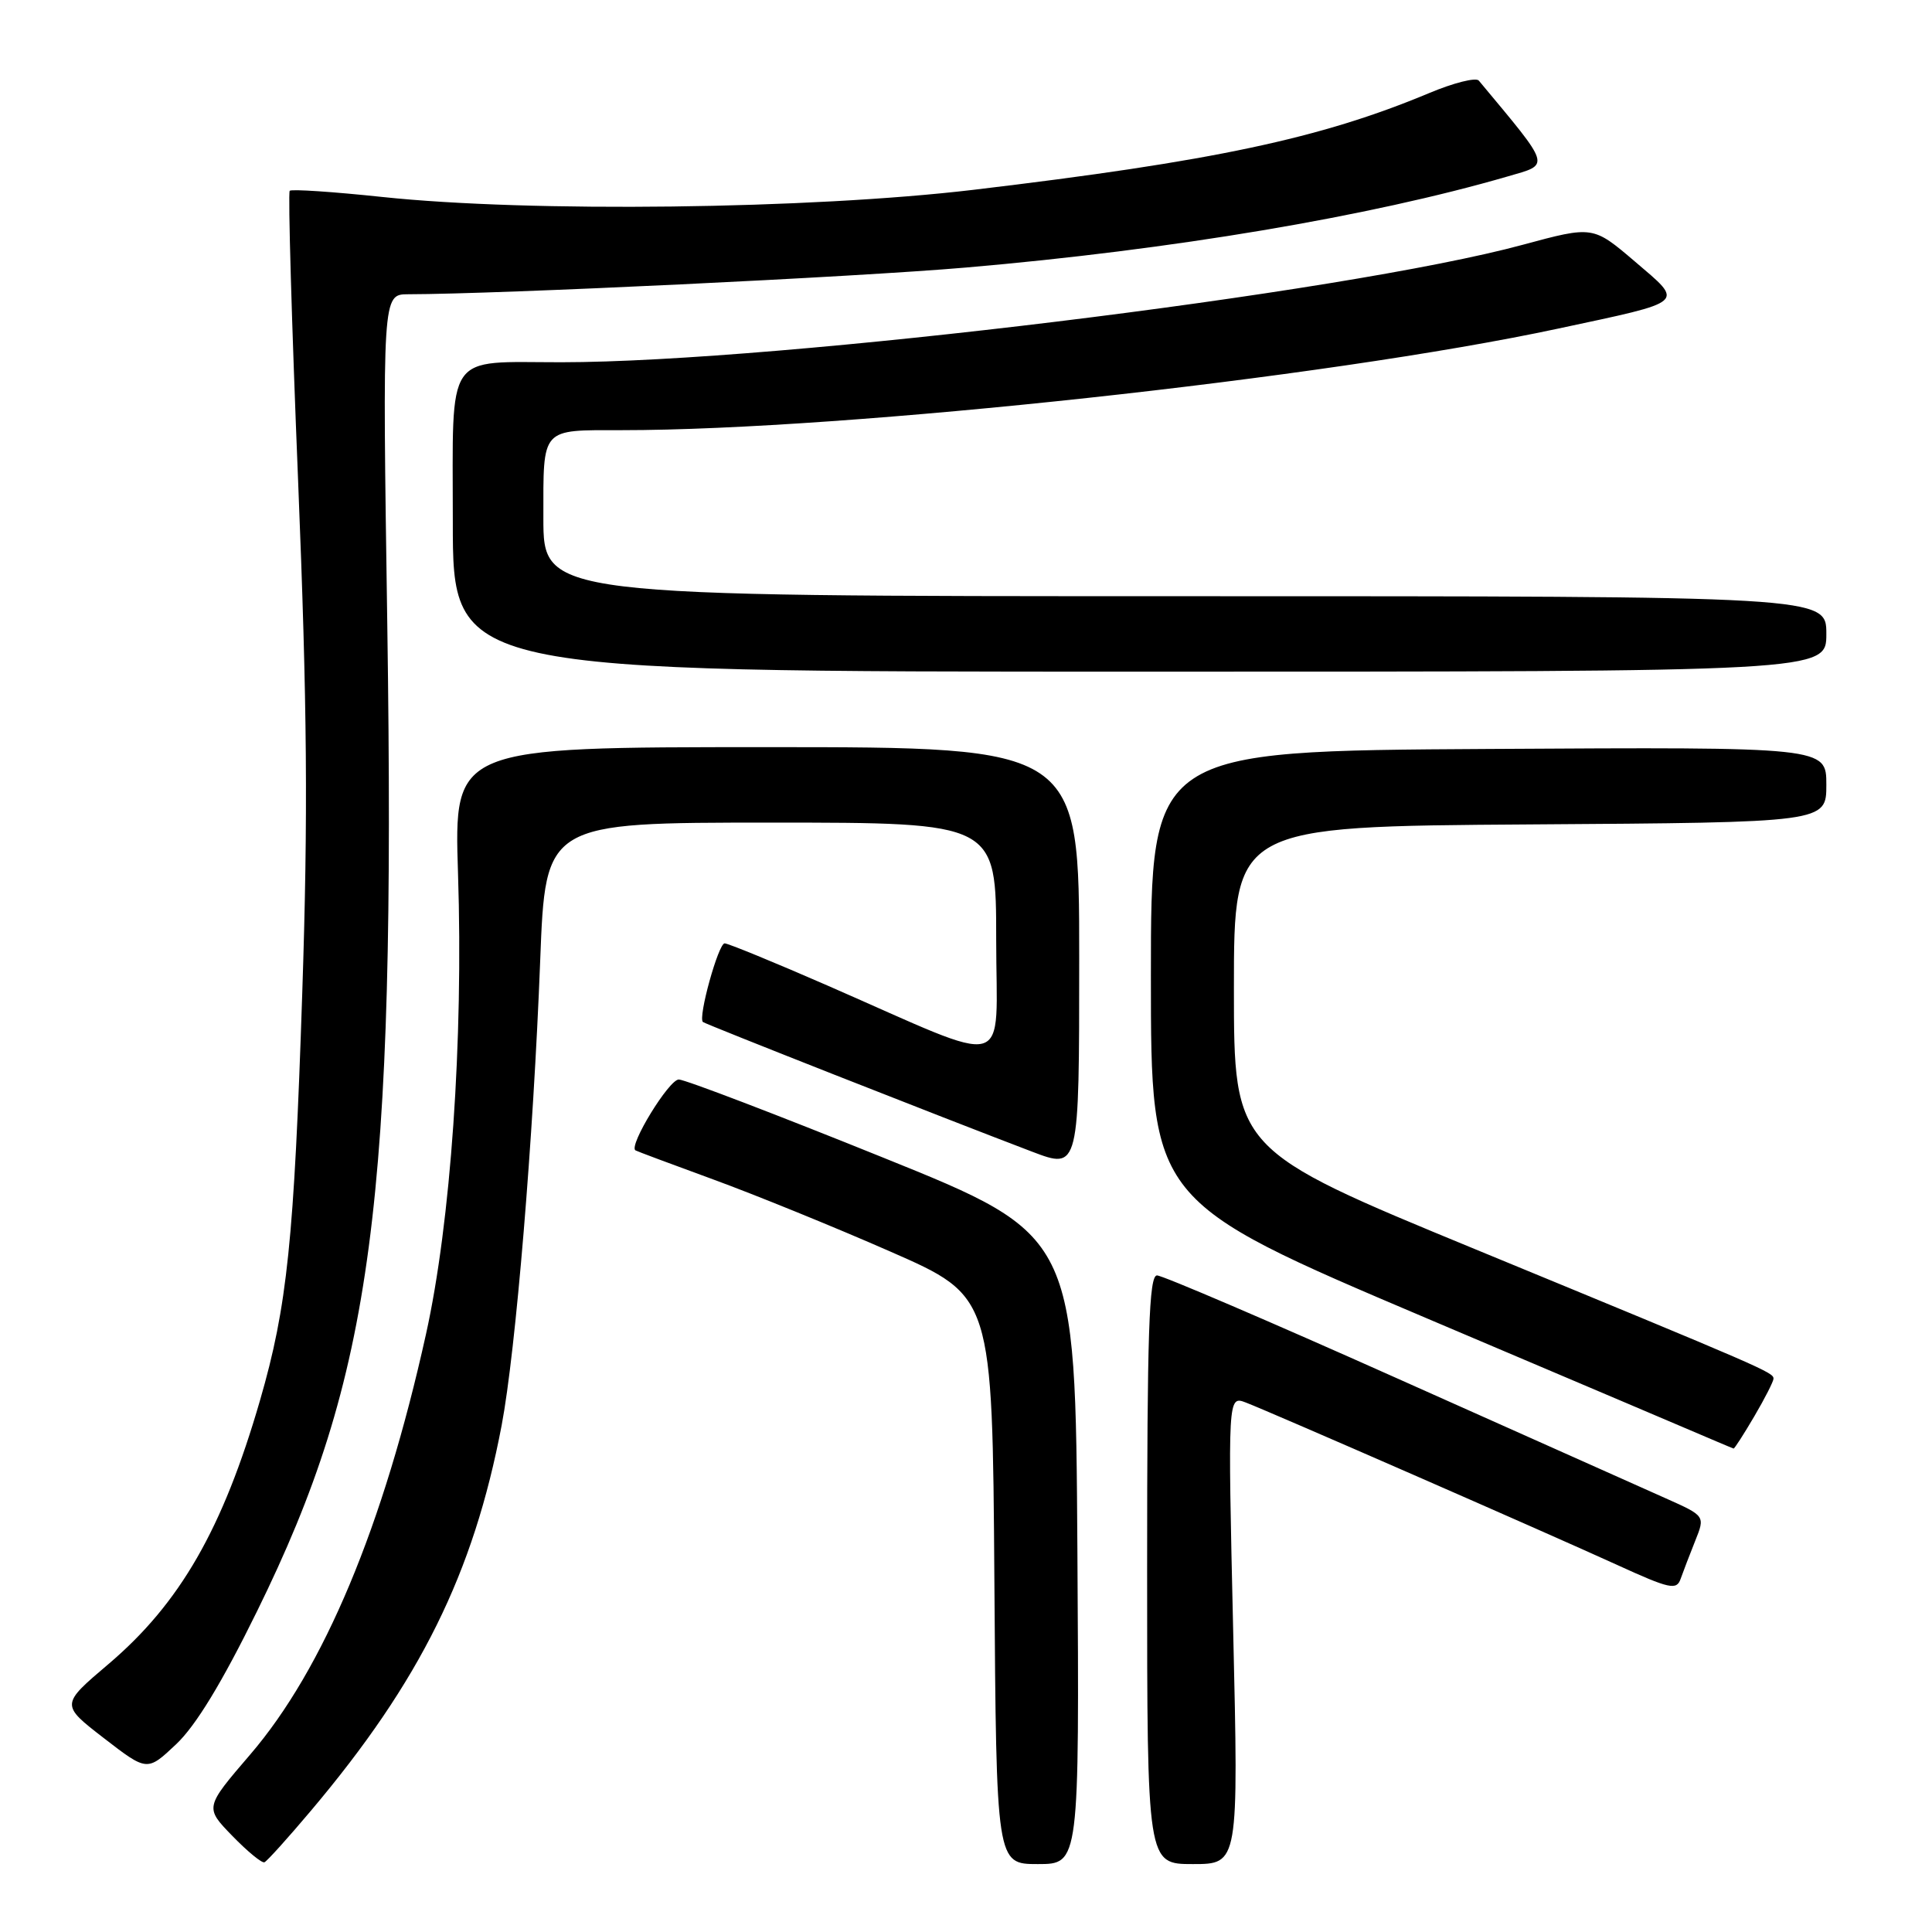 <?xml version="1.0" encoding="UTF-8" standalone="no"?>
<!DOCTYPE svg PUBLIC "-//W3C//DTD SVG 1.1//EN" "http://www.w3.org/Graphics/SVG/1.1/DTD/svg11.dtd" >
<svg xmlns="http://www.w3.org/2000/svg" xmlns:xlink="http://www.w3.org/1999/xlink" version="1.1" viewBox="0 0 256 256">
 <g >
 <path fill="currentColor"
d=" M 41.20 239.93 C 55.67 222.79 62.74 208.49 66.47 188.87 C 68.35 178.95 70.67 150.92 71.58 127.25 C 72.28 109.00 72.28 109.00 102.14 109.00 C 132.00 109.00 132.00 109.00 132.00 124.49 C 132.00 142.21 134.60 141.49 109.67 130.60 C 102.62 127.52 96.47 125.00 96.02 125.00 C 95.19 125.00 92.46 134.84 93.14 135.42 C 93.50 135.72 124.69 148.01 136.75 152.60 C 143.00 154.98 143.00 154.98 143.00 126.99 C 143.00 99.00 143.00 99.00 101.58 99.00 C 60.15 99.00 60.15 99.00 60.69 115.75 C 61.41 137.89 59.73 161.98 56.44 176.81 C 50.81 202.23 42.90 221.14 33.14 232.50 C 27.13 239.50 27.13 239.50 30.78 243.26 C 32.79 245.33 34.71 246.91 35.04 246.76 C 35.38 246.62 38.15 243.55 41.20 239.93 Z  M 142.76 205.34 C 142.50 163.67 142.50 163.67 117.00 153.38 C 102.97 147.71 90.80 143.06 89.95 143.04 C 88.66 143.01 83.26 151.82 84.20 152.43 C 84.37 152.54 89.00 154.27 94.50 156.28 C 100.00 158.29 110.58 162.59 118.00 165.85 C 131.50 171.77 131.50 171.77 131.76 209.39 C 132.02 247.00 132.02 247.00 137.52 247.00 C 143.02 247.00 143.02 247.00 142.76 205.34 Z  M 163.40 215.97 C 162.69 184.93 162.69 184.93 165.10 185.85 C 168.36 187.10 204.61 202.95 214.30 207.37 C 221.26 210.55 222.16 210.74 222.69 209.21 C 223.02 208.27 223.89 206.01 224.62 204.18 C 225.95 200.87 225.95 200.87 220.73 198.54 C 217.85 197.26 201.80 190.09 185.06 182.61 C 168.31 175.12 154.03 169.00 153.31 169.00 C 152.25 169.00 152.00 176.55 152.00 208.00 C 152.00 247.00 152.00 247.00 158.06 247.00 C 164.12 247.00 164.12 247.00 163.40 215.97 Z  M 34.06 213.50 C 49.42 182.27 52.44 159.39 51.32 82.90 C 50.67 39.00 50.67 39.00 54.09 38.99 C 66.24 38.97 113.40 36.71 128.00 35.45 C 155.30 33.10 181.50 28.69 199.77 23.38 C 205.47 21.72 205.66 22.34 195.95 10.68 C 195.57 10.23 192.62 10.97 189.38 12.33 C 175.00 18.35 160.71 21.38 129.00 25.15 C 107.37 27.72 70.22 28.17 50.66 26.10 C 44.15 25.41 38.62 25.04 38.39 25.28 C 38.15 25.51 38.65 42.80 39.50 63.69 C 40.71 93.61 40.83 108.02 40.05 131.59 C 38.97 164.33 38.06 173.11 34.46 185.53 C 29.52 202.59 23.85 212.45 14.37 220.50 C 8.03 225.88 8.03 225.88 13.76 230.31 C 19.50 234.74 19.50 234.74 23.34 231.12 C 25.94 228.67 29.40 222.99 34.06 213.50 Z  M 232.46 187.66 C 233.86 185.28 235.00 183.03 235.00 182.68 C 235.00 181.85 233.90 181.37 195.50 165.54 C 163.50 152.35 163.50 152.35 163.50 130.92 C 163.50 109.50 163.50 109.50 202.75 109.24 C 242.00 108.98 242.00 108.98 242.00 103.98 C 242.00 98.98 242.00 98.98 197.25 99.24 C 152.50 99.50 152.50 99.50 152.50 129.33 C 152.50 159.16 152.50 159.16 189.00 174.66 C 209.07 183.18 226.40 190.54 227.50 191.02 C 228.60 191.49 229.59 191.90 229.71 191.94 C 229.82 191.97 231.06 190.05 232.46 187.66 Z  M 242.00 84.00 C 242.00 79.00 242.00 79.00 157.00 79.00 C 72.00 79.00 72.00 79.00 72.00 68.61 C 72.00 56.54 71.59 57.00 82.39 57.00 C 112.19 57.00 175.88 50.09 206.42 43.55 C 223.67 39.86 223.20 40.27 216.63 34.65 C 211.08 29.92 211.08 29.92 201.79 32.43 C 178.20 38.83 103.21 47.99 74.38 48.00 C 58.83 48.00 60.00 46.29 60.00 69.12 C 60.00 89.00 60.00 89.00 151.00 89.00 C 242.00 89.00 242.00 89.00 242.00 84.00 Z "/>
</g>
</svg>